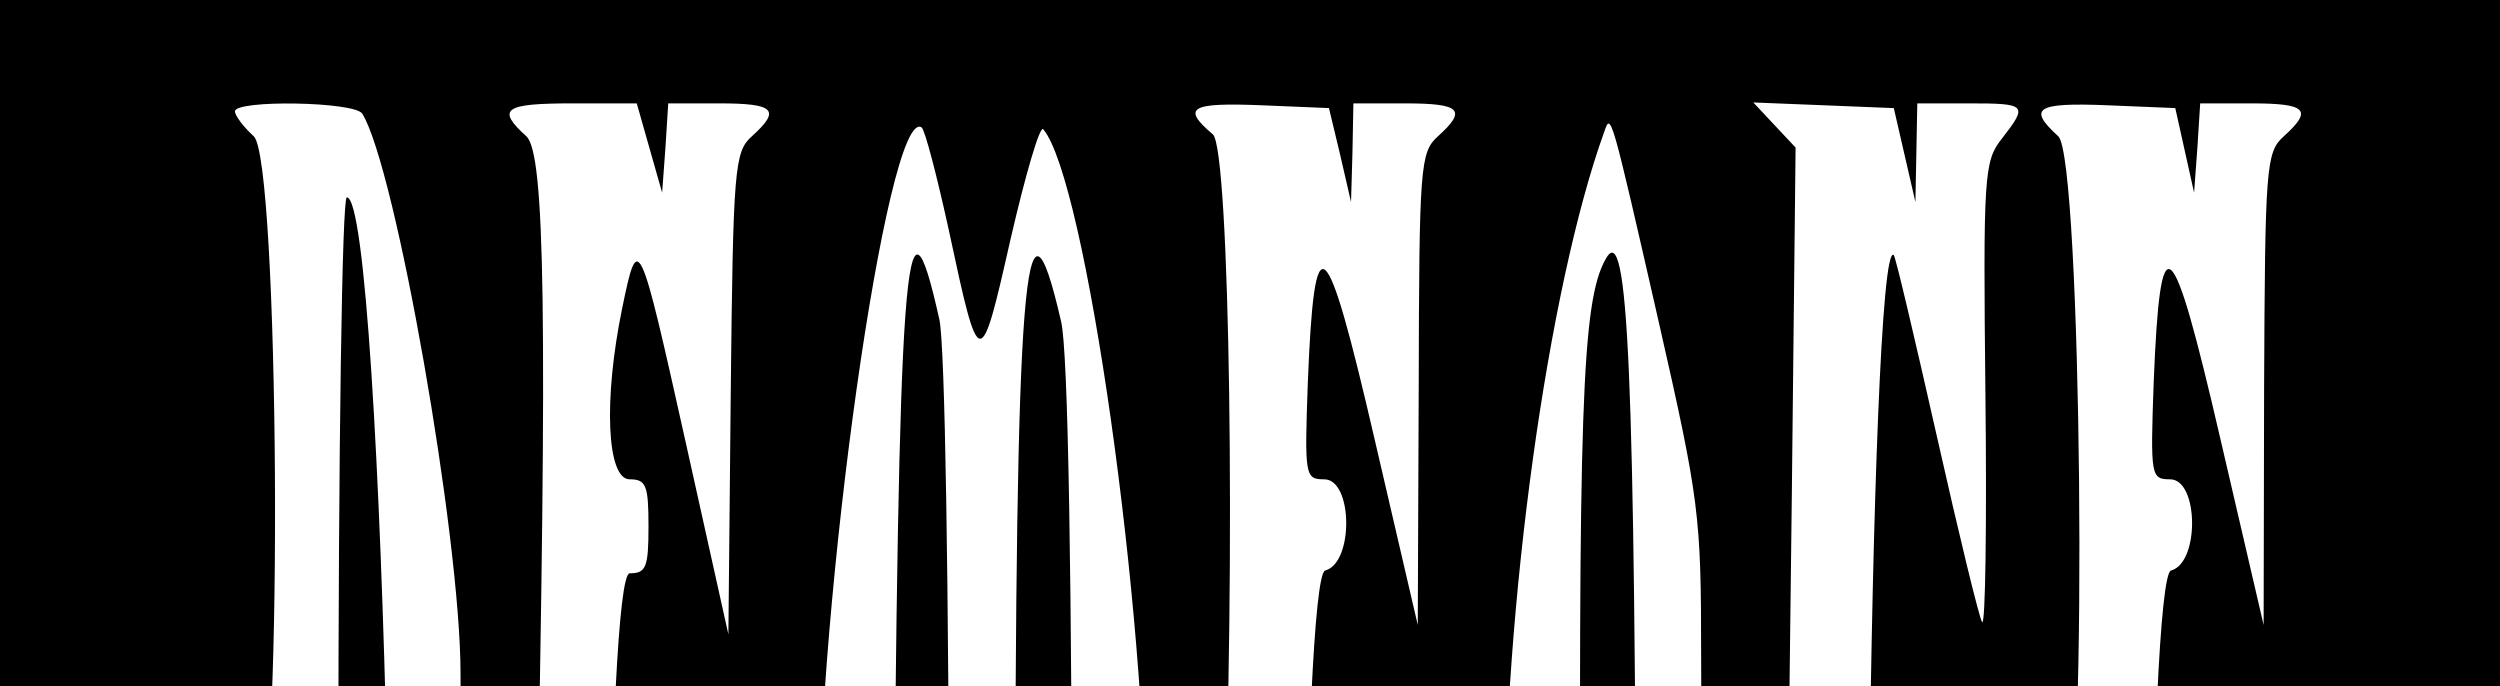 <svg width="266" height="73" viewBox="0 0 266 73" fill="none" xmlns="http://www.w3.org/2000/svg">
<g transform="translate(0,186) scale(0.05,-0.05)"
fill="#000000" stroke="none">
<path d="M0 1860 l0 -1860 2660 0 2660 0 0 1860 0 1860 -2660 0 -2660 0 0
-1860z m771 1618 c71 -115 209 -901 209 -1191 0 -210 8 -320 25 -347 20 -32
20 -48 0 -80 -17 -27 -25 -137 -25 -348 0 -304 -44 -569 -192 -1152 -36 -141
-207 773 -208 1106 0 244 -7 329 -31 375 -27 53 -27 65 0 118 54 103 45 1422
-9 1471 -22 20 -40 44 -40 53 0 25 255 21 271 -5z m611 -73 l27 -95 7 95 6 95
109 0 c118 0 131 -14 69 -70 -37 -33 -40 -66 -45 -548 l-5 -512 -90 405 c-100
449 -102 454 -136 289 -40 -194 -33 -364 16 -364 35 0 40 -13 40 -100 0 -87
-5 -100 -40 -100 -49 0 -63 -1537 -16 -1764 52 -251 96 -14 96 514 0 375 4
414 65 689 l65 291 15 -140 c18 -159 18 -125 -1 -600 -13 -337 -158 -1150
-205 -1150 -75 0 -226 1084 -217 1560 23 1145 18 1494 -22 1530 -64 58 -48 70
98 70 l137 0 27 -95z m1470 -15 l23 -100 3 105 2 105 110 0 c119 0 132 -14 70
-70 -38 -34 -40 -63 -41 -538 l-2 -502 -92 396 c-104 449 -128 469 -142 119
-7 -198 -6 -205 35 -205 61 0 63 -178 2 -194 -48 -13 -63 -1654 -17 -1816 l23
-80 27 100 c17 67 27 235 27 510 1 402 133 1253 138 894 1 -53 16 -123 33
-155 27 -53 27 -65 0 -118 -24 -46 -31 -131 -31 -375 -1 -333 -172 -1247 -208
-1106 -160 630 -227 1128 -209 1540 27 612 14 1503 -22 1534 -67 57 -49 68
103 62 l144 -6 24 -100z m1201 0 l23 -100 2 105 2 105 110 0 c123 0 126 -3 70
-75 -38 -48 -40 -76 -35 -547 3 -273 0 -490 -7 -482 -6 8 -49 185 -96 394 -47
208 -88 383 -92 387 -52 52 -78 -2306 -27 -2487 42 -150 63 -6 79 530 13 464
20 531 72 744 61 251 97 329 75 164 -10 -76 -5 -118 19 -165 30 -57 30 -69 3
-122 -24 -45 -31 -129 -31 -365 1 -272 -154 -1189 -193 -1149 -86 85 -237
1154 -223 1573 0 17 4 362 9 768 l8 738 -45 48 -45 48 150 -6 149 -6 23 -100z
m596 10 l20 -90 7 95 6 95 109 0 c118 0 131 -14 69 -70 -38 -34 -40 -63 -42
-538 l-1 -502 -92 396 c-104 449 -128 469 -142 119 -7 -198 -6 -205 35 -205
61 0 63 -178 2 -194 -48 -13 -63 -1654 -17 -1816 l23 -80 27 100 c17 67 27
235 27 510 1 402 133 1253 138 894 1 -53 16 -123 33 -155 27 -53 27 -65 0
-118 -24 -45 -31 -129 -31 -365 1 -279 -154 -1188 -195 -1147 -58 58 -205 906
-205 1184 0 210 -8 320 -25 347 -20 32 -20 48 0 80 48 77 35 1445 -15 1490
-66 60 -47 72 104 66 l145 -6 20 -90z m-2629 -174 c64 -299 66 -300 130 -17
32 139 63 245 70 236 90 -106 220 -1020 219 -1545 -2 -565 -38 -1065 -95
-1290 l-61 -240 -1 1286 c-1 851 -9 1318 -24 1380 -78 339 -97 104 -98 -1236
-2 -1070 -5 -1205 -37 -1340 l-36 -150 -33 144 c-30 126 -34 292 -34 1320 -1
711 -9 1212 -21 1266 -73 328 -87 144 -98 -1330 l-11 -1360 -60 260 c-57 246
-84 650 -88 1290 -3 539 146 1594 219 1549 7 -4 33 -104 59 -223z m1510 -192
c86 -378 90 -411 90 -706 0 -239 7 -324 31 -369 25 -49 26 -67 5 -104 -18 -32
-30 -196 -38 -545 -12 -471 -16 -513 -73 -730 l-61 -230 -2 1320 c-3 1263 -17
1586 -65 1499 -51 -90 -59 -315 -53 -1532 3 -701 2 -1269 -4 -1264 -80 80
-157 823 -159 1527 -1 530 93 1208 213 1540 14 40 13 46 116 -406z"/>
<path d="M720 2055 c1 -972 7 -1267 27 -1345 l27 -100 23 80 c72 252 19 2610
-59 2610 -10 0 -18 -529 -18 -1245z"/>
</g>
</svg>
